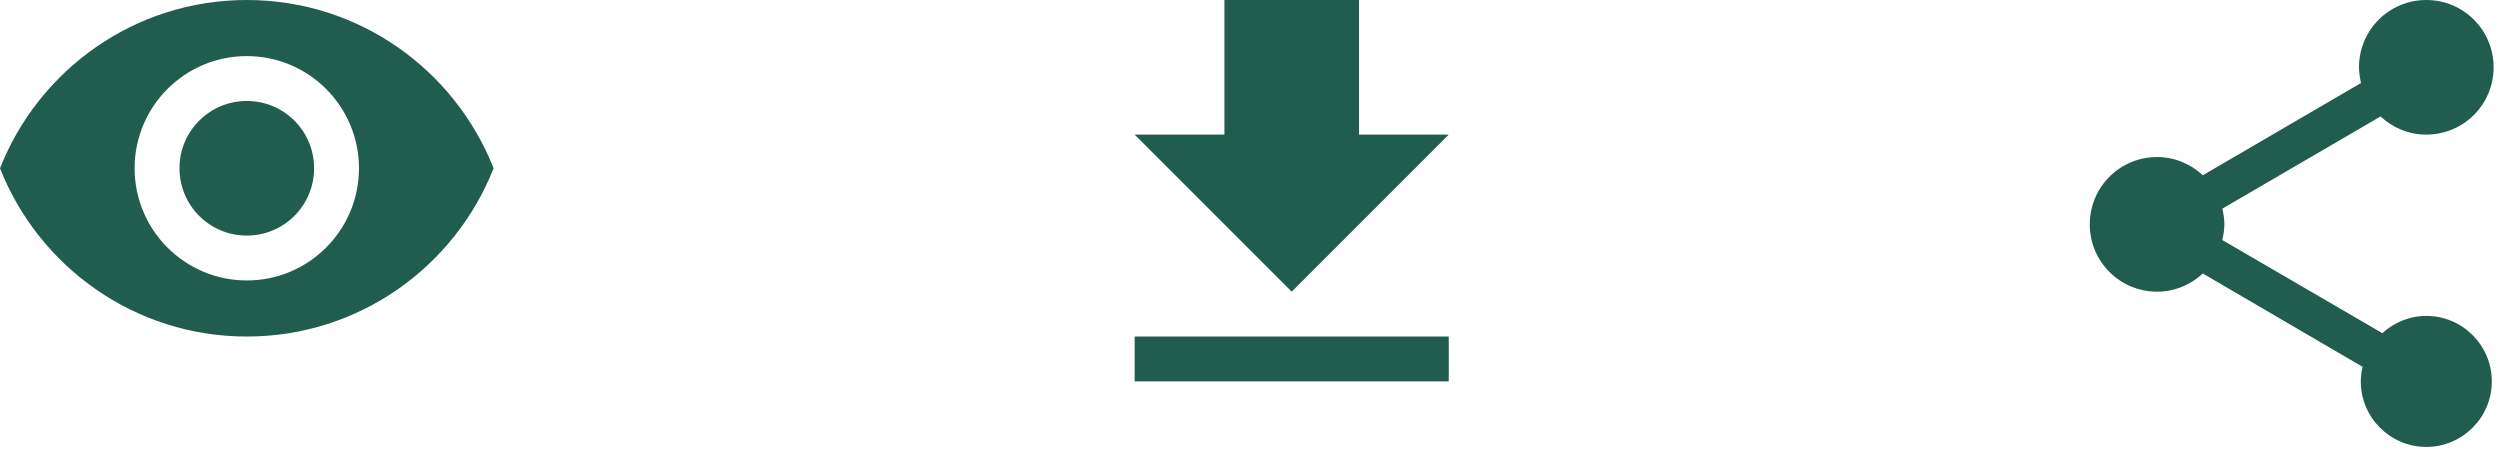 <svg xmlns="http://www.w3.org/2000/svg" width="117" height="21" viewBox="0 0 117 21" fill="none">
  <path d="M11.55 0C6.3 0 1.817 3.266 0 7.875C1.817 12.485 6.3 15.75 11.55 15.75C16.8 15.75 21.284 12.485 23.1 7.875C21.284 3.266 16.8 0 11.55 0ZM11.55 13.125C8.652 13.125 6.3 10.773 6.3 7.875C6.3 4.977 8.652 2.625 11.55 2.625C14.448 2.625 16.8 4.977 16.8 7.875C16.8 10.773 14.448 13.125 11.55 13.125ZM11.55 4.725C9.807 4.725 8.4 6.132 8.4 7.875C8.4 9.618 9.807 11.025 11.55 11.025C13.293 11.025 14.7 9.618 14.7 7.875C14.7 6.132 13.293 4.725 11.55 4.725Z" fill="#215D4F"/>
  <path d="M67.802 6.3H63.602V0H57.302V6.3H53.102L60.452 13.65L67.802 6.3ZM53.102 15.75V17.85H67.802V15.75H53.102Z" fill="#215D4F"/>
  <path d="M113.551 14.784C112.753 14.784 112.039 15.099 111.493 15.592L104.006 11.235C104.059 10.993 104.101 10.752 104.101 10.5C104.101 10.248 104.059 10.007 104.006 9.765L111.409 5.45C111.976 5.975 112.721 6.3 113.551 6.3C115.294 6.3 116.701 4.893 116.701 3.15C116.701 1.407 115.294 0 113.551 0C111.808 0 110.401 1.407 110.401 3.15C110.401 3.402 110.443 3.644 110.495 3.885L103.093 8.201C102.526 7.676 101.78 7.35 100.951 7.35C99.208 7.35 97.801 8.757 97.801 10.5C97.801 12.243 99.208 13.65 100.951 13.65C101.78 13.65 102.526 13.325 103.093 12.8L110.569 17.168C110.516 17.388 110.485 17.619 110.485 17.85C110.485 19.541 111.86 20.916 113.551 20.916C115.241 20.916 116.617 19.541 116.617 17.85C116.617 16.16 115.241 14.784 113.551 14.784Z" fill="#215D4F"/>
</svg>